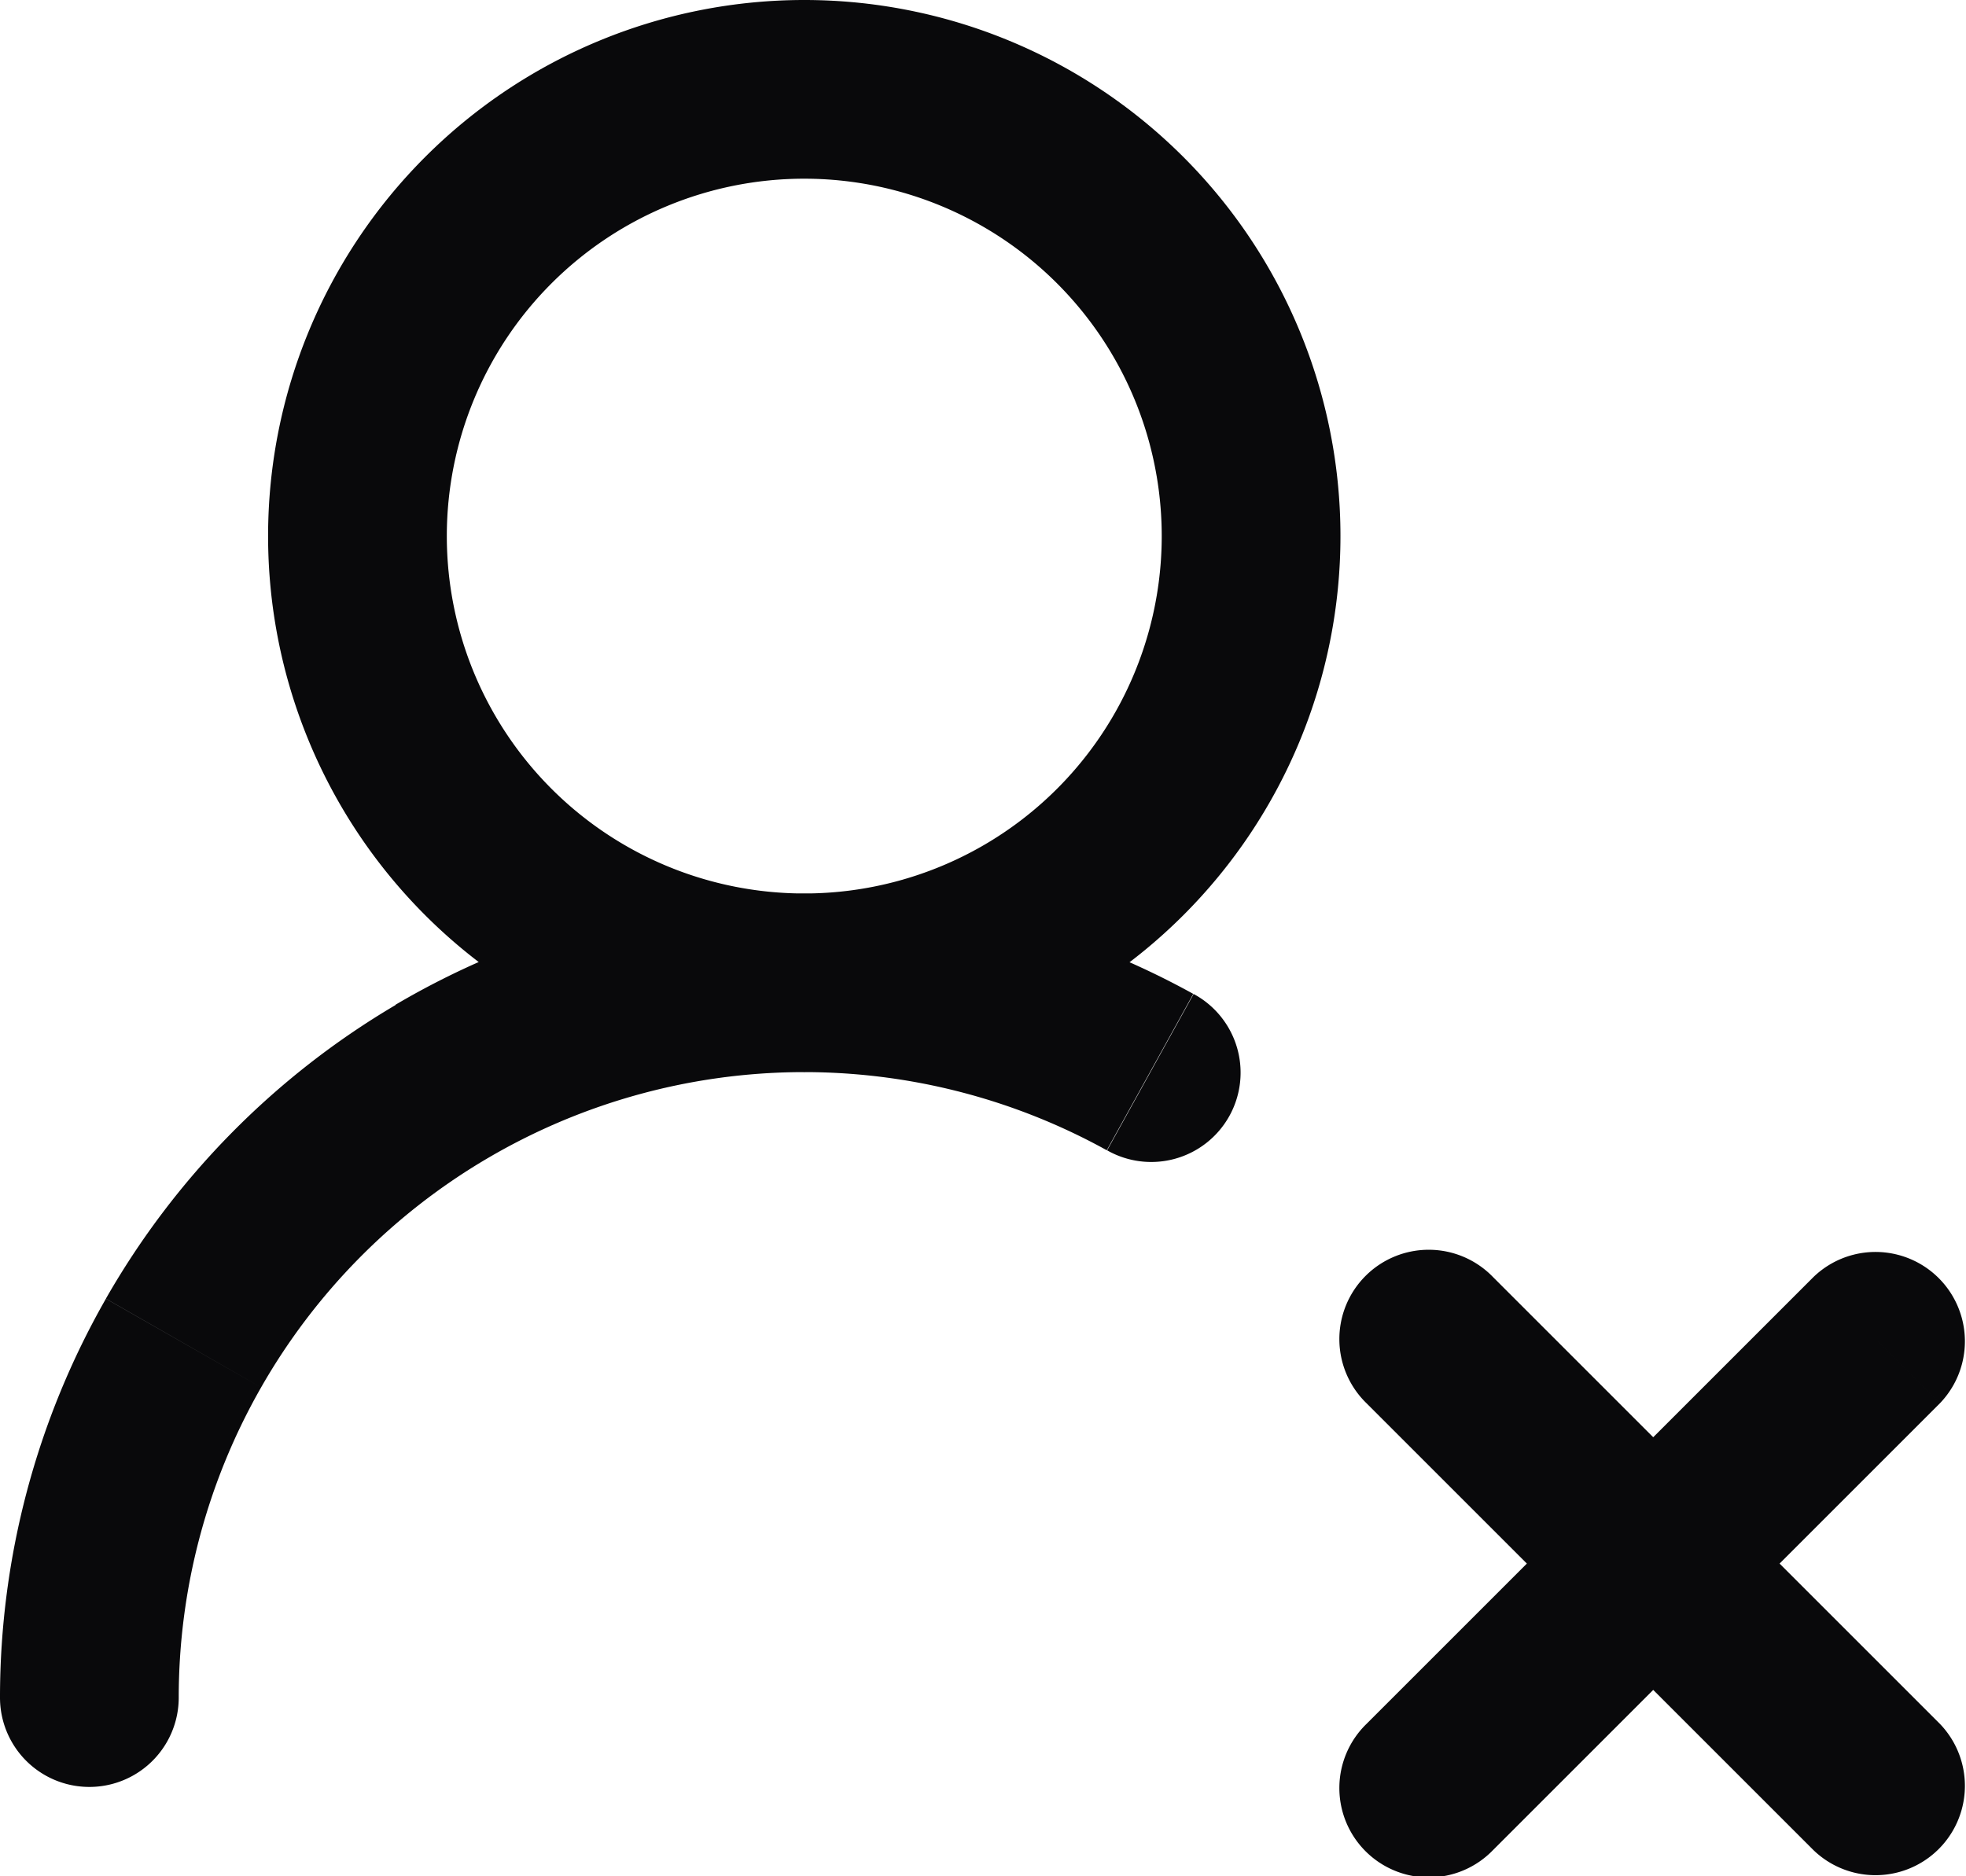 <svg id="user-round-x" xmlns="http://www.w3.org/2000/svg" width="22" height="21" viewBox="0 0 22 21">
  <path id="Vector" d="M0,19a1,1,0,0,0,2,0Zm12.389-6.125a1,1,0,1,0,.968-1.75Zm4.318,1.418a1,1,0,1,0-1.414,1.414Zm3.586,6.414a1,1,0,0,0,1.414-1.414Zm1.414-5a1,1,0,0,0-1.414-1.414Zm-6.414,3.586a1,1,0,1,0,1.414,1.414ZM2,19a7,7,0,0,1,.922-3.472l-1.737-.992A9,9,0,0,0,0,19Zm.922-3.472A7,7,0,0,1,5.445,12.97L4.429,11.247a9,9,0,0,0-3.244,3.288ZM5.445,12.97A7,7,0,0,1,8.9,12l-.027-2a9,9,0,0,0-4.448,1.246ZM8.9,12a7,7,0,0,1,3.485.874l.968-1.75A9,9,0,0,0,8.877,10ZM13,6a4,4,0,0,1-4,4v2a6,6,0,0,0,6-6ZM9,10A4,4,0,0,1,5,6H3a6,6,0,0,0,6,6ZM5,6A4,4,0,0,1,9,2V0A6,6,0,0,0,3,6ZM9,2a4,4,0,0,1,4,4h2A6,6,0,0,0,9,0Zm6.293,13.707,5,5,1.414-1.414-5-5Zm5-1.414-5,5,1.414,1.414,5-5Z" fill="#09090b"/>
</svg>
